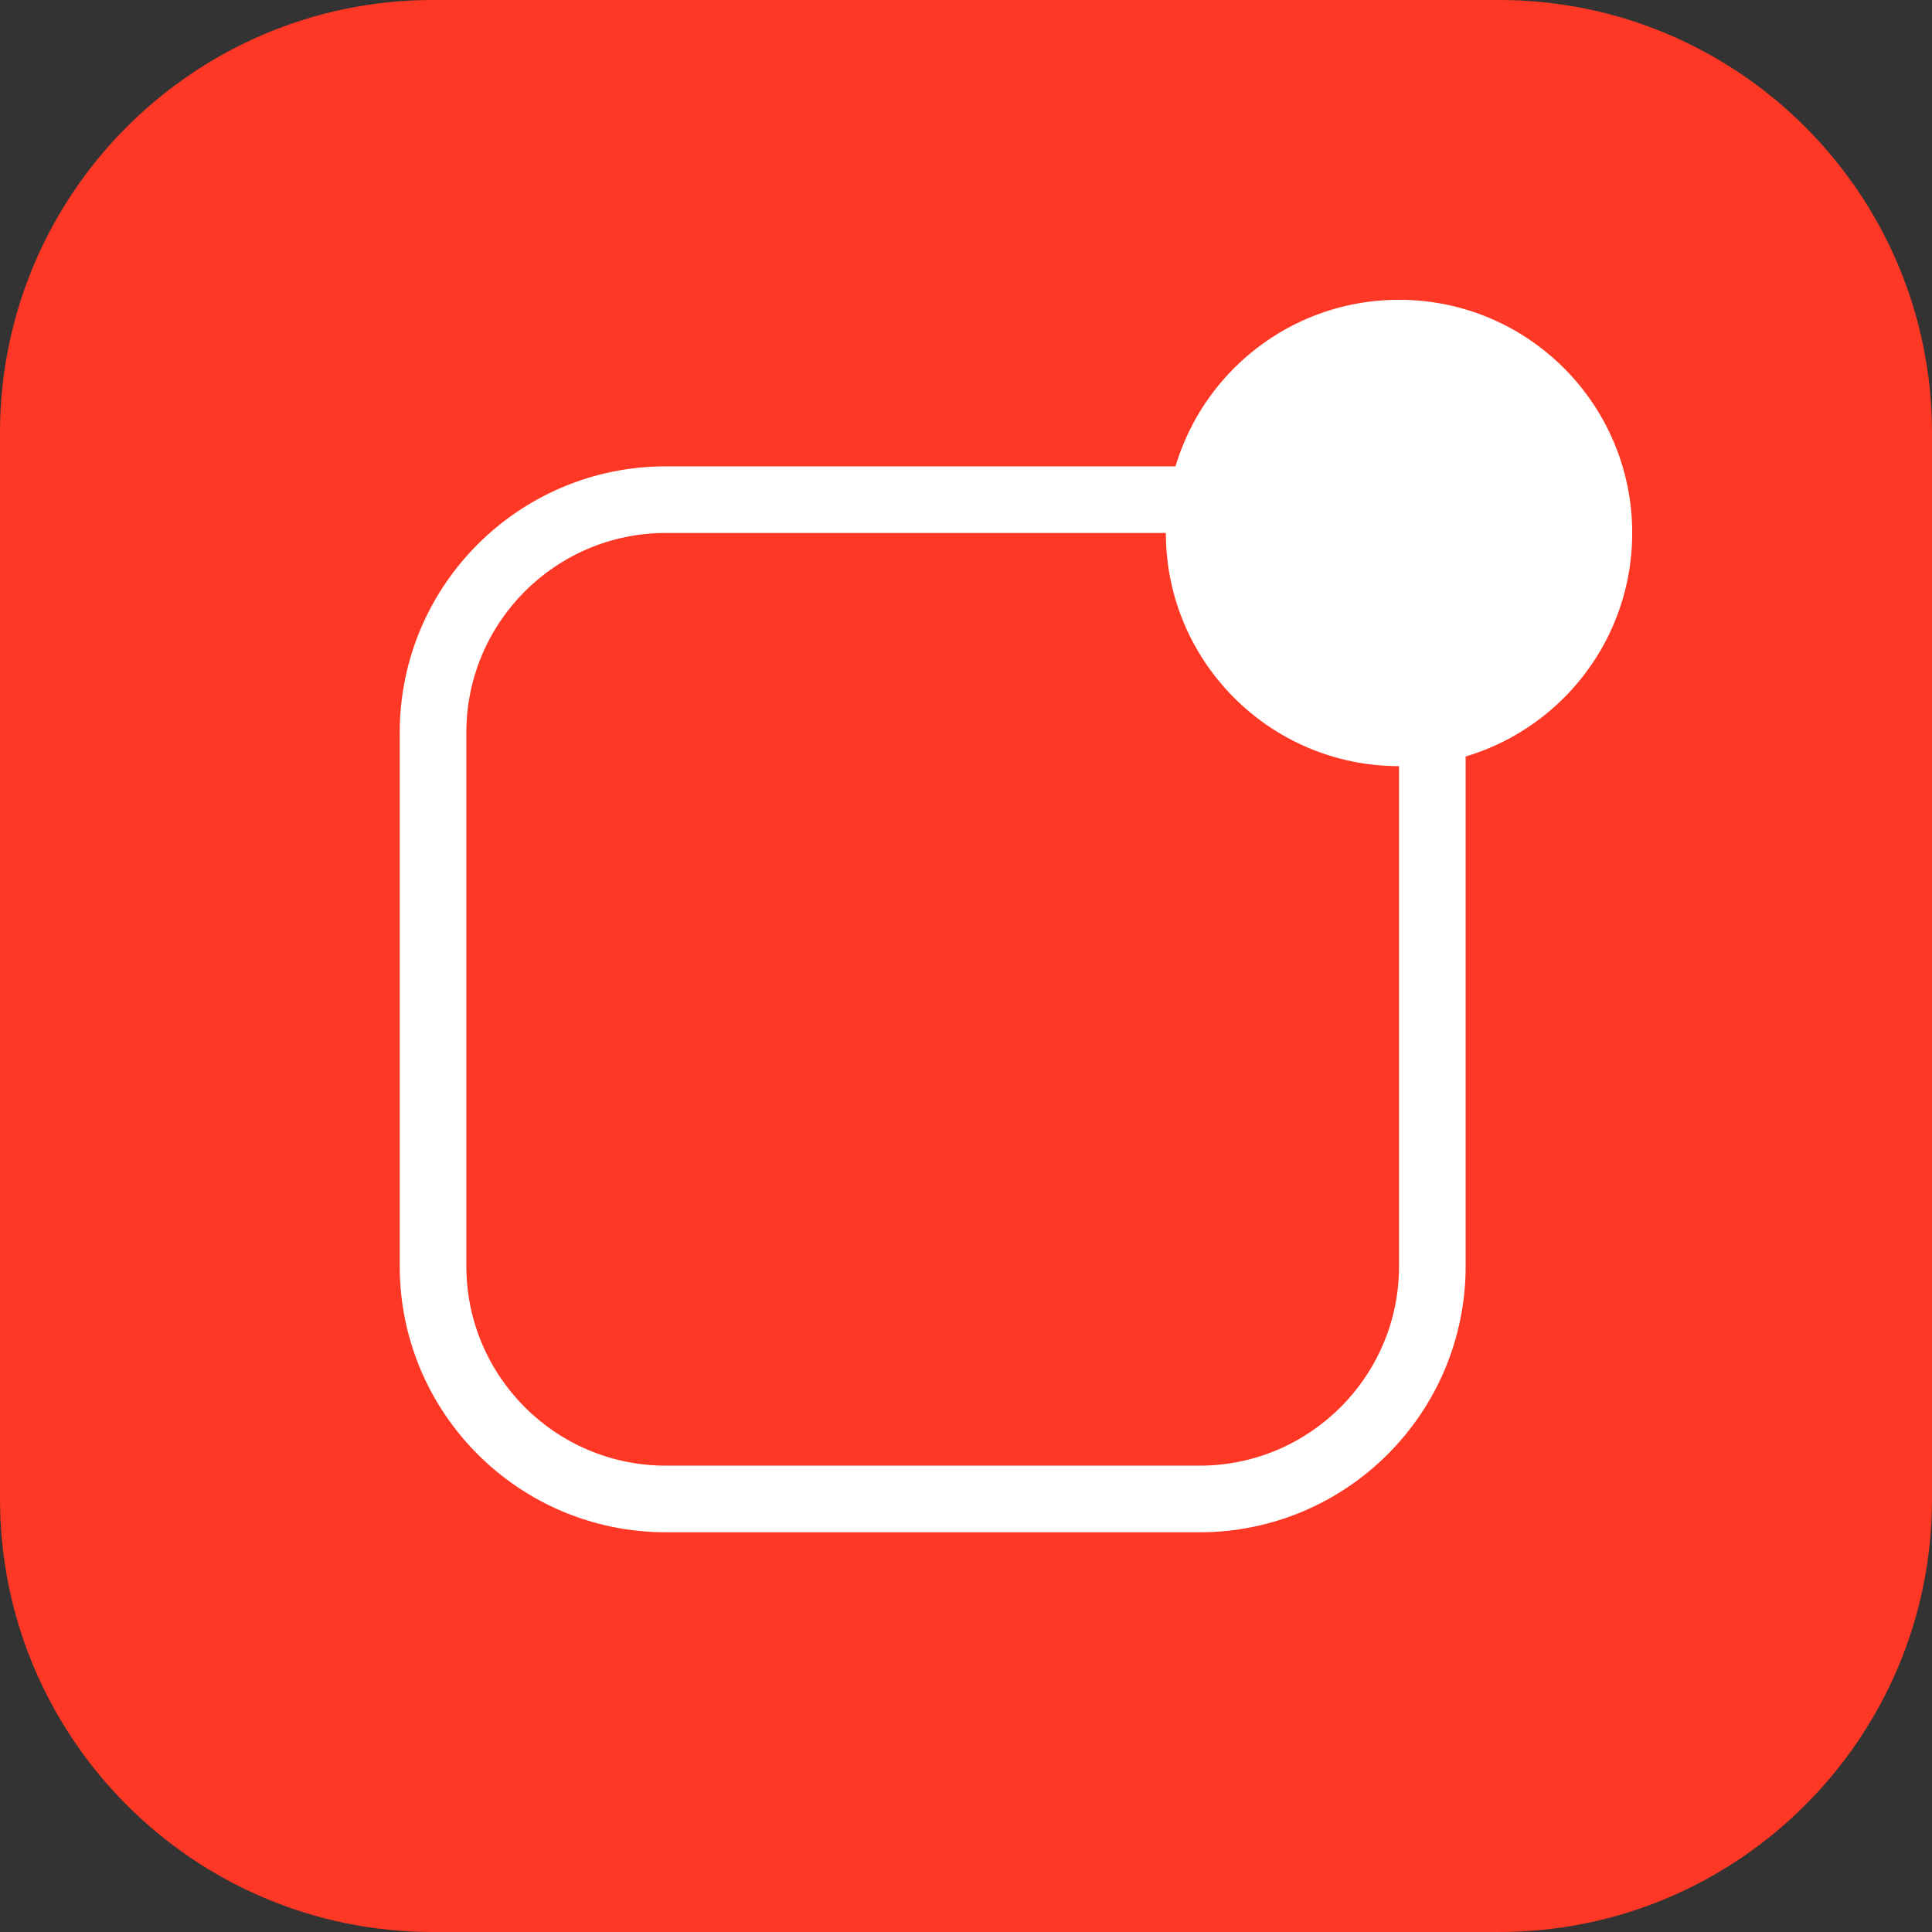 <?xml version="1.0" encoding="UTF-8" standalone="no"?>
<svg width="58px" height="58px" viewBox="0 0 58 58" version="1.1" xmlns="http://www.w3.org/2000/svg" xmlns:xlink="http://www.w3.org/1999/xlink">
    <rect x="0" y="0" width="58" height="58" fill="#333333" stroke="none"/>
    <defs>
        <circle id="path-1" cx="42" cy="16" r="7"></circle>
        <mask id="mask-2" maskContentUnits="userSpaceOnUse" maskUnits="objectBoundingBox" x="-2" y="-2" width="18" height="18">
            <rect x="33" y="7" width="18" height="18" fill="white"></rect>
            <use xlink:href="#path-1" fill="black"></use>
        </mask>
    </defs>
    <g id="3-berichten" stroke="none" stroke-width="1" fill="none" fill-rule="evenodd">
        <g id="12-activeer-push-t" transform="translate(-483, -285)">
            <g id="popup-copy" transform="translate(362, 251)">
                <g id="push-icon" transform="translate(121, 34)">
                    <path d="M0,45.002 C0,52.173 5.82,58 12.998,58 L45.002,58 C52.173,58 58,52.18 58,45.002 L58,12.998 C58,5.827 52.18,0 45.002,0 L12.998,0 C5.827,0 0,5.82 0,12.998 L0,45.002 Z" id="Rectangle-848" fill="#FE3824"></path>
                    <path d="M14,21.992 L14,21.992 L14,38.008 C14,41.318 16.683,44 19.992,44 L36.008,44 C39.318,44 42,41.317 42,38.008 L42,21.992 C42,18.682 39.317,16 36.008,16 L19.992,16 C16.682,16 14,18.683 14,21.992 L14,21.992 Z M12,21.992 C12,17.578 15.578,14 19.992,14 L36.008,14 C40.422,14 44,17.578 44,21.992 L44,38.008 C44,42.422 40.422,46 36.008,46 L19.992,46 C15.578,46 12,42.422 12,38.008 L12,21.992 L12,21.992 Z" id="Shape" fill="#FFFFFF"></path>
                    <g id="Oval-346">
                        <use fill="#FFFFFF" fill-rule="evenodd" xlink:href="#path-1"></use>
                        <use stroke="#FE3824" mask="url(#mask-2)" stroke-width="4" xlink:href="#path-1"></use>
                    </g>
                </g>
            </g>
        </g>
    </g>
</svg>
